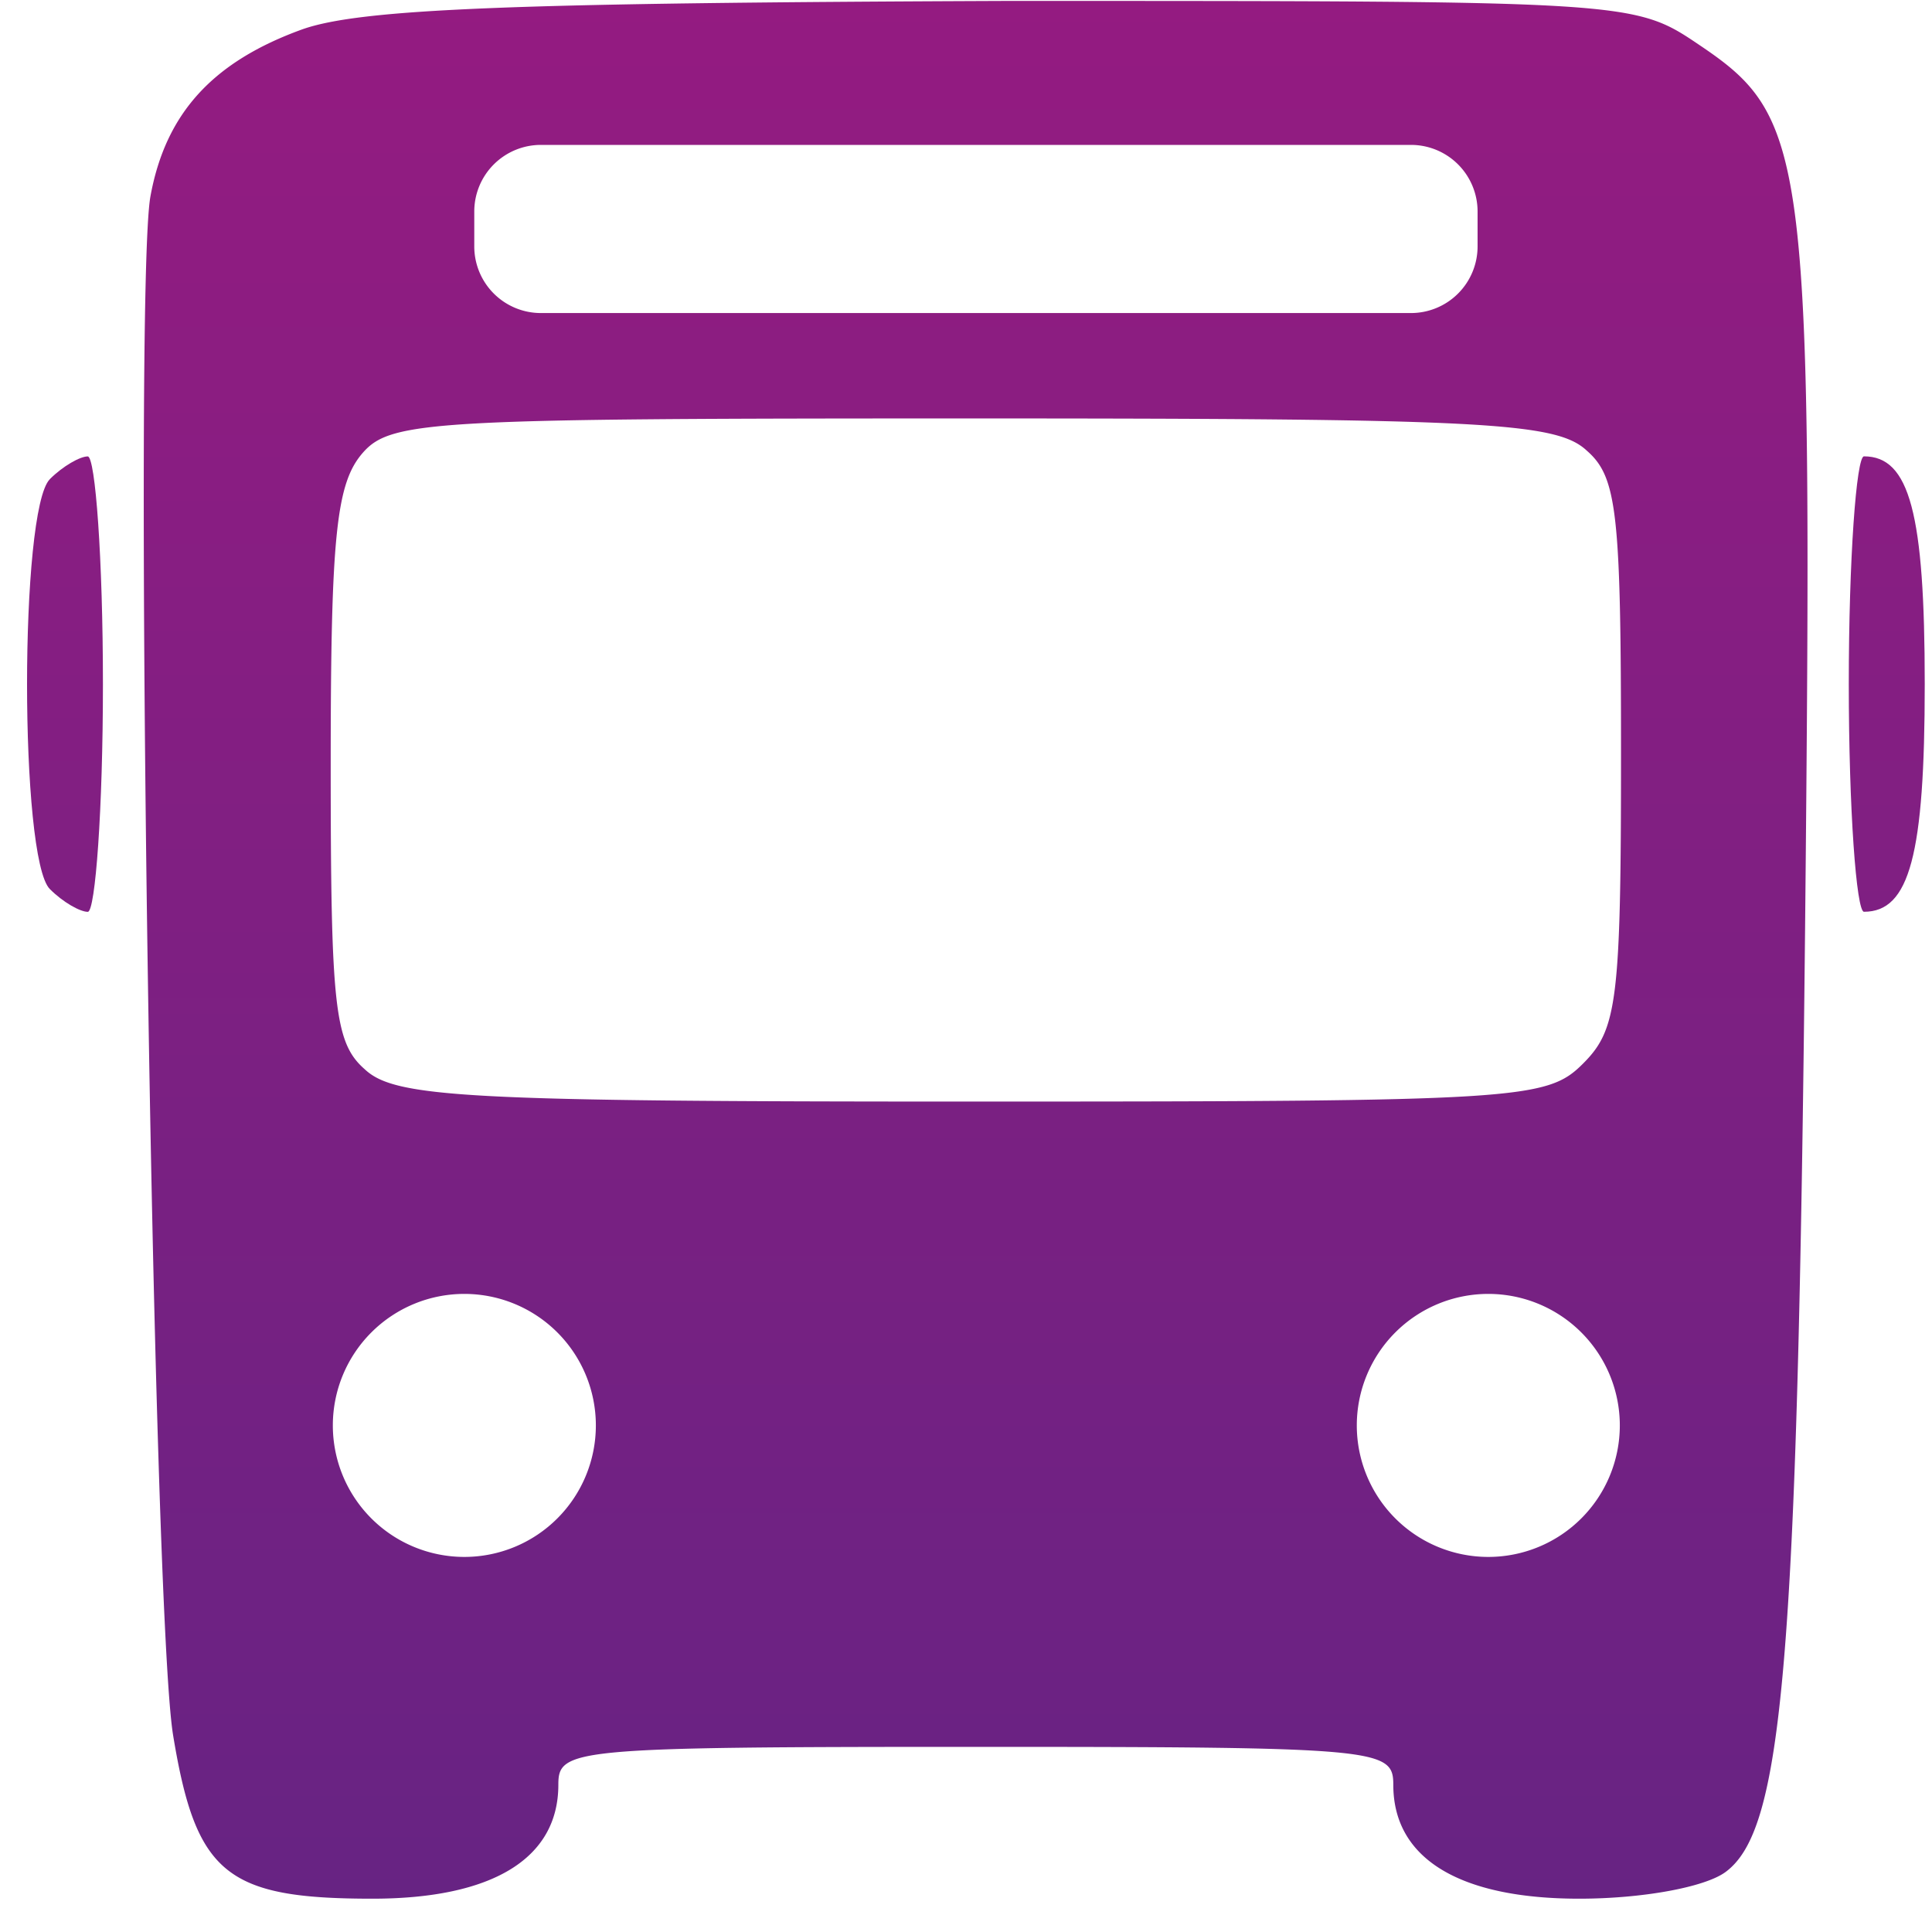 <svg xmlns="http://www.w3.org/2000/svg" width="29" height="29" fill="none"><path fill="url(#a)" d="M.748 7.193c-.456.456-.456 5.697 0 6.152.199.2.455.342.57.342.113 0 .227-1.538.227-3.418 0-1.88-.114-3.418-.228-3.418s-.37.142-.57.342Z"/><path fill="url(#b)" d="M27.751 10.268c0 1.88.114 3.418.228 3.418.684 0 .912-.854.912-3.418 0-2.563-.228-3.418-.912-3.418-.114 0-.228 1.538-.228 3.418Z"/><path fill="url(#c)" fill-rule="evenodd" d="M4.536.441c-1.338.485-2.05 1.254-2.278 2.507C2 4.372 2.286 24.17 2.599 26.05c.342 2.08.798 2.45 2.991 2.45 1.795 0 2.791-.598 2.791-1.71 0-.54.2-.569 6.267-.569s6.266.029 6.266.57c0 1.11.997 1.709 2.791 1.709.94 0 1.88-.17 2.194-.399.854-.626 1.082-3.048 1.196-14.157C27.209 2.293 27.152 1.78 25.5.67 24.53.014 24.474.014 15.103.014 7.726.043 5.42.128 4.536.441Zm19.796 10.882c0-3.618-.057-4.16-.513-4.558-.456-.427-1.538-.484-9.228-.484-8.06 0-8.716.028-9.143.513-.399.455-.484 1.224-.484 4.671 0 3.646.056 4.187.512 4.586.456.427 1.538.484 9.115.484 8.231 0 8.63-.028 9.171-.57.513-.512.57-.94.57-4.642ZM6.97 23.37a1.974 1.974 0 1 0 0-3.948 1.974 1.974 0 0 0 0 3.948Zm15.37 0a1.974 1.974 0 1 0 0-3.948 1.974 1.974 0 0 0 0 3.948ZM21.18 2.175H8.119a1 1 0 0 0-1 1v.524a1 1 0 0 0 1 1h13.06a1 1 0 0 0 1-1v-.524a1 1 0 0 0-1-1Z" clip-rule="evenodd"/><defs><linearGradient id="a" x1="14.648" x2="14.648" y1=".014" y2="28.499" gradientUnits="userSpaceOnUse"><stop stop-color="#941B81"/><stop offset=".458" stop-color="#801F82"/><stop offset="1" stop-color="#672383"/></linearGradient><linearGradient id="b" x1="14.648" x2="14.648" y1=".014" y2="28.499" gradientUnits="userSpaceOnUse"><stop stop-color="#941B81"/><stop offset=".458" stop-color="#801F82"/><stop offset="1" stop-color="#672383"/></linearGradient><linearGradient id="c" x1="14.648" x2="14.648" y1=".014" y2="28.499" gradientUnits="userSpaceOnUse"><stop stop-color="#941B81"/><stop offset=".458" stop-color="#801F82"/><stop offset="1" stop-color="#672383"/></linearGradient></defs></svg>